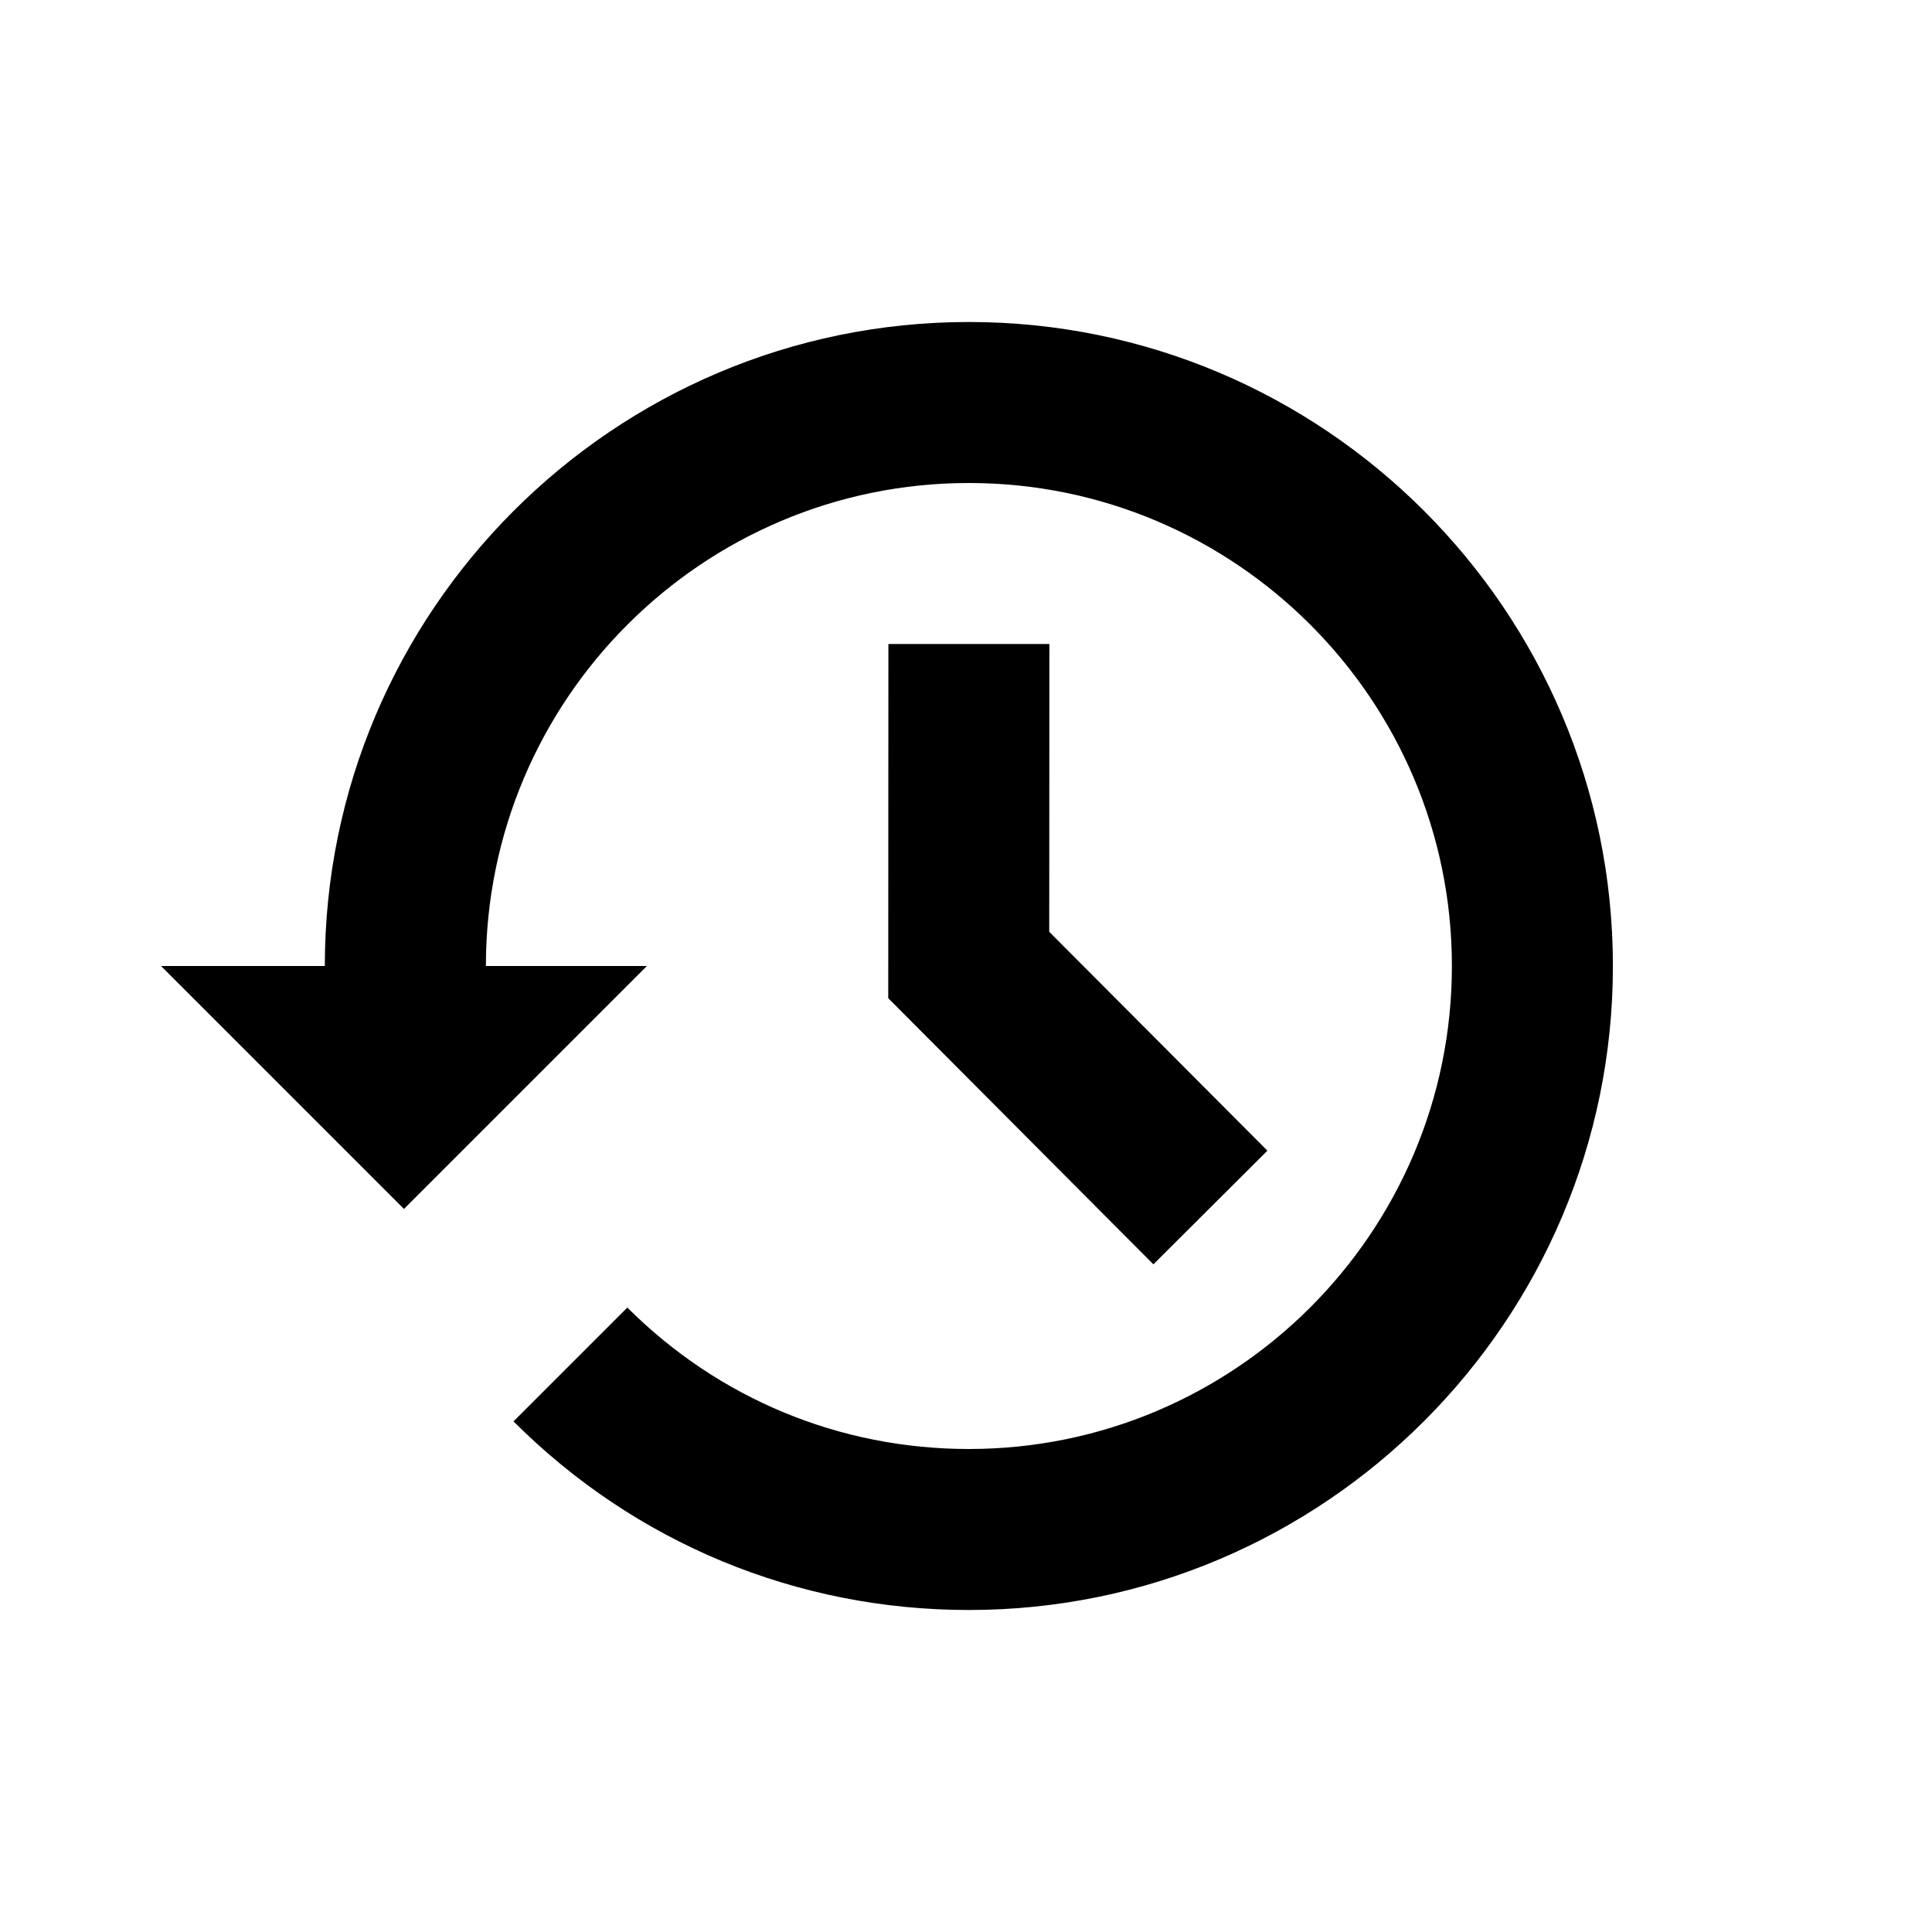 <svg xmlns="http://www.w3.org/2000/svg" viewBox="0 0 24 24">
    <path fill-rule="evenodd" d="M12.036 4c4.41 0 8 3.589 8 8s-3.59 8-8 8c-2.137 0-4.146-.832-5.657-2.343l1.414-1.414C8.927 17.376 10.433 18 12.036 18c3.309 0 6-2.691 6-6s-2.692-6-6-6c-3.31 0-6 2.691-6 6h2l-3.018 3.018L2 12h2.035c0-4.411 3.59-8 8-8zm-1 4h2l-.002 3.575 2.71 2.719-1.416 1.412-3.294-3.306.002-4.4z"/>
</svg>